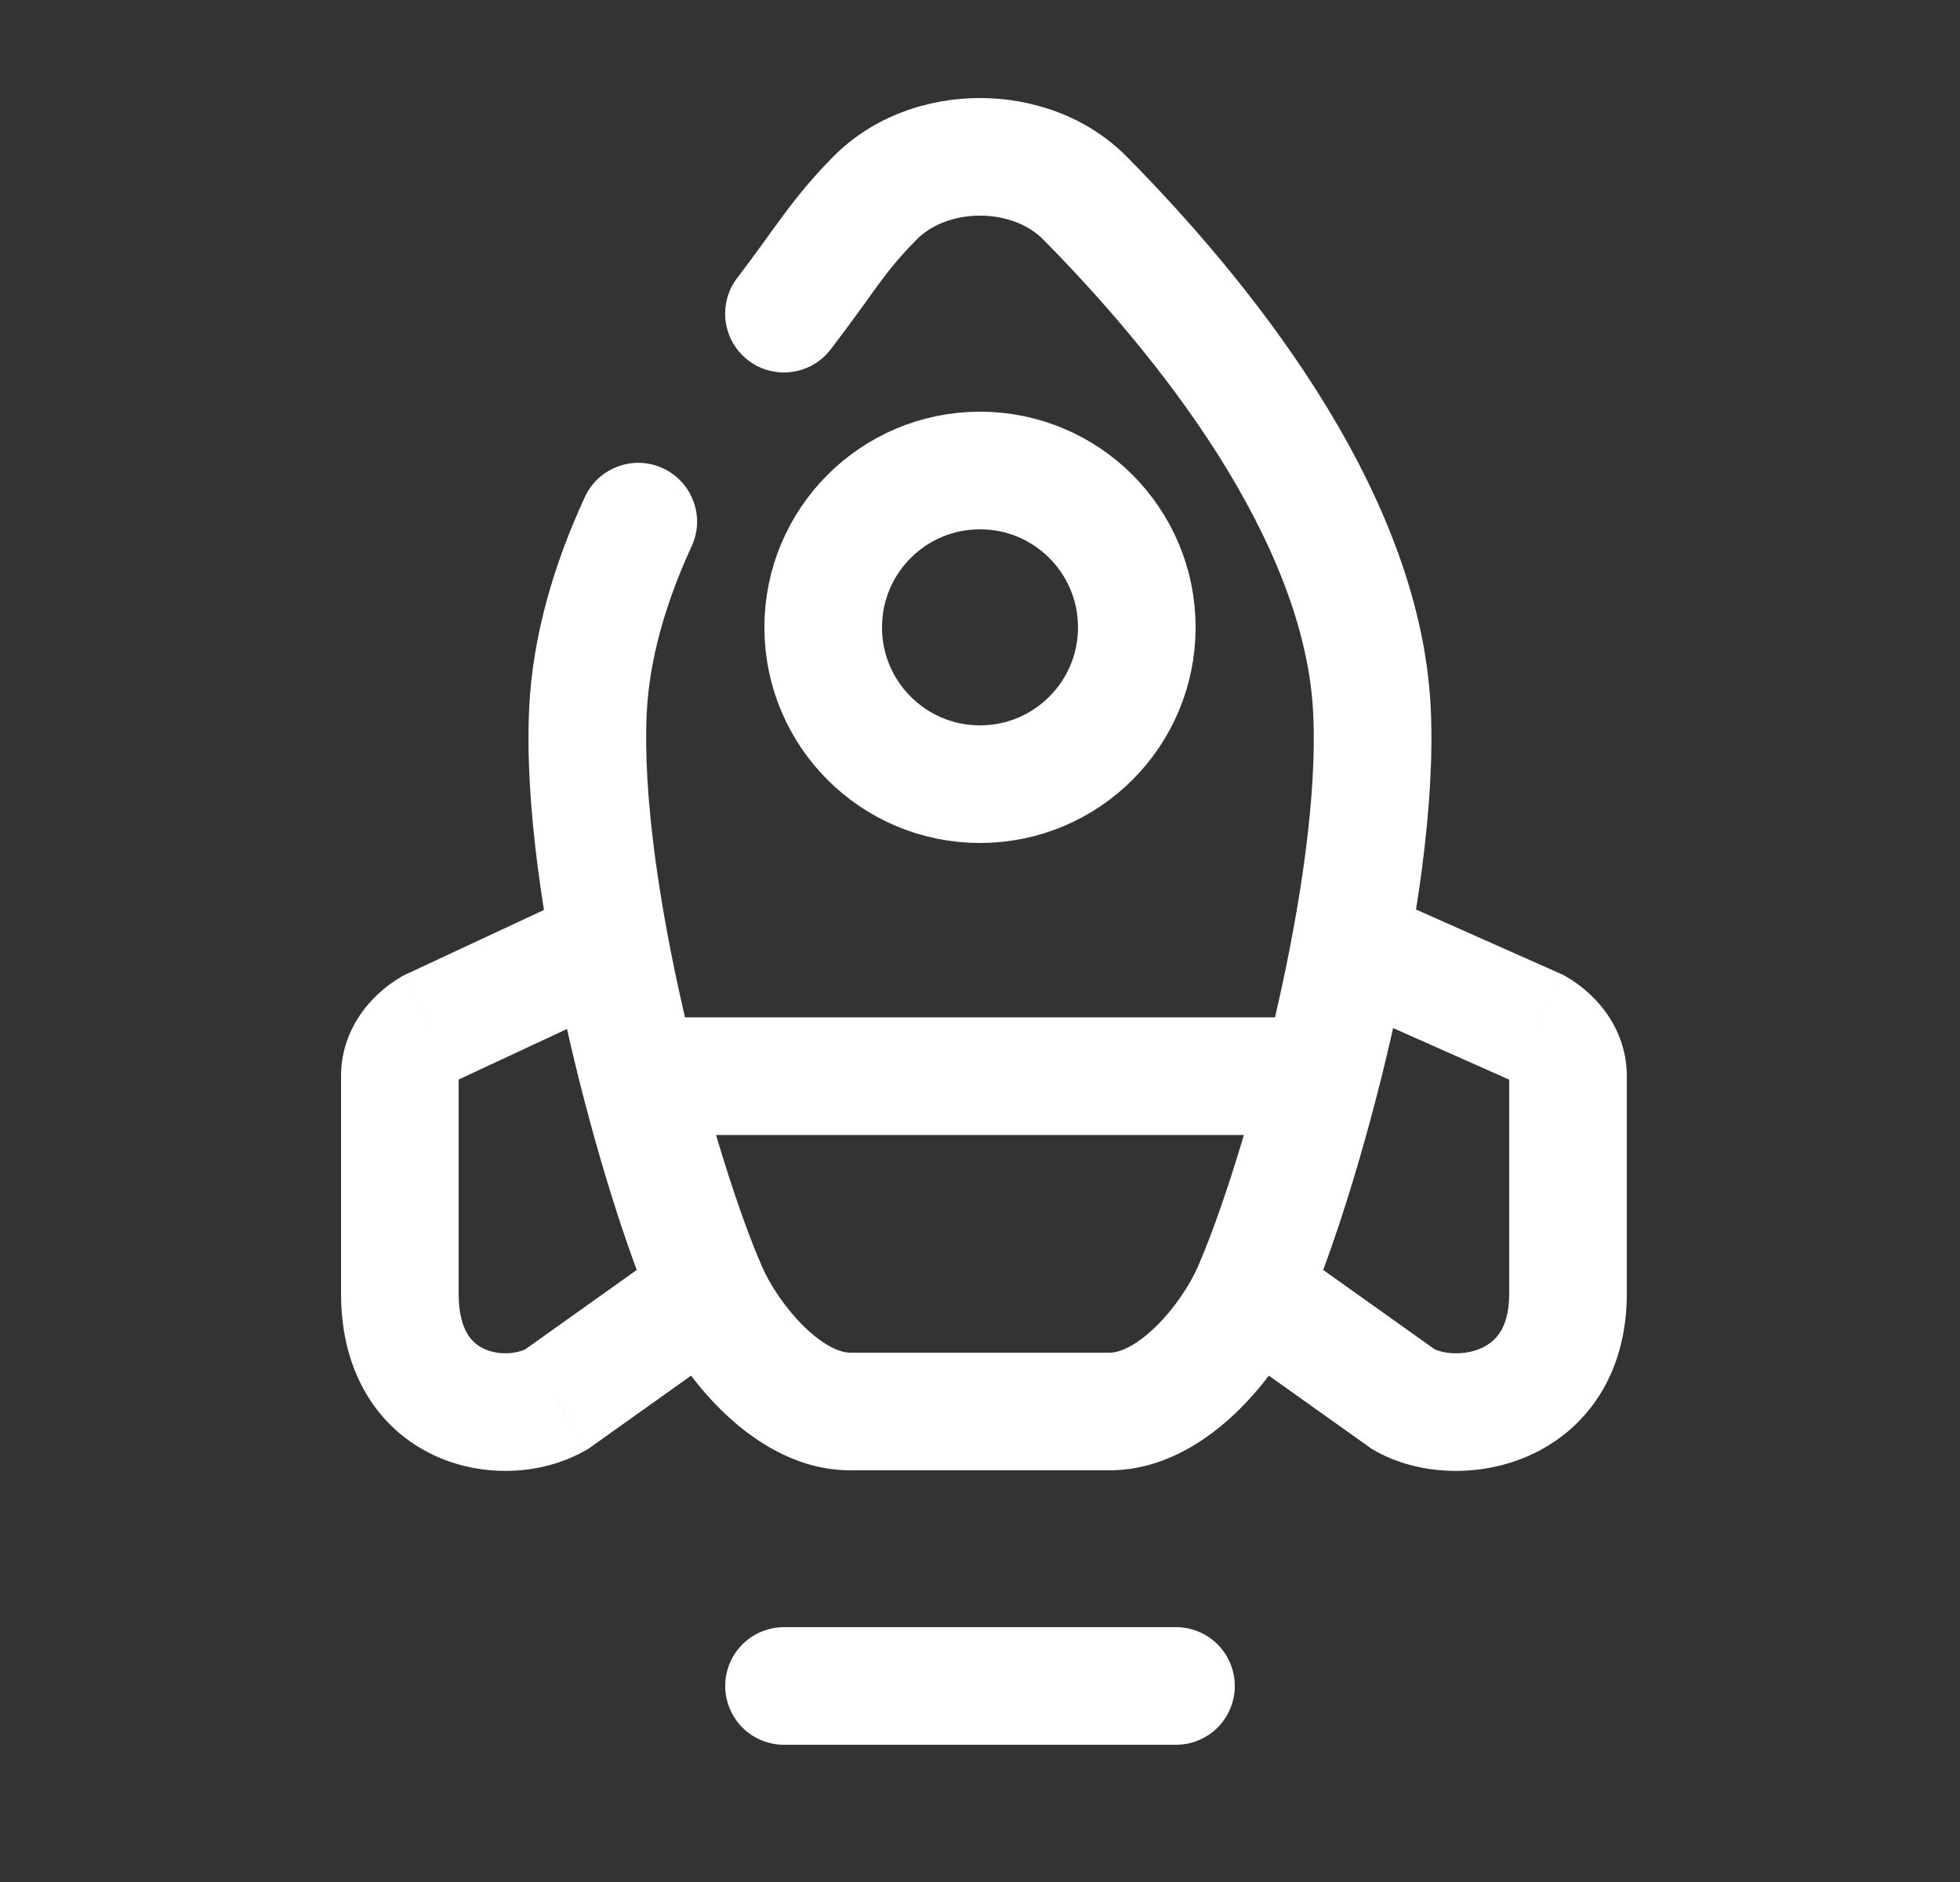 <svg width="25" height="24" viewBox="0 0 25 24" fill="none" xmlns="http://www.w3.org/2000/svg">
<rect x="0" y="0" width="25" height="24" fill="#333333" stroke="none"/>
<path d="M17.5 9.061L16.75 9.097L17.5 9.061ZM7.5 9.061L8.249 9.097L7.5 9.061ZM13.837 2.525L14.371 1.997L13.837 2.525ZM11.162 2.525L10.629 1.997L11.162 2.525ZM9.037 16.464L9.724 16.162V16.162L9.037 16.464ZM15.962 16.464L15.275 16.162L15.962 16.464ZM8.352 12.974C7.938 12.974 7.602 13.31 7.602 13.724C7.602 14.138 7.938 14.474 8.352 14.474V12.974ZM16.5 14.474C16.914 14.474 17.25 14.138 17.25 13.724C17.25 13.31 16.914 12.974 16.5 12.974V14.474ZM20 16.5H19.25H20ZM17.9 17.843L17.465 18.454L17.492 18.474L17.522 18.491L17.9 17.843ZM19.6 13.102L19.977 12.454L19.942 12.434L19.904 12.417L19.6 13.102ZM5.1 13.724H5.85H5.1ZM5.1 16.5H4.35H5.1ZM7.1 17.843L7.477 18.491L7.507 18.474L7.535 18.454L7.1 17.843ZM5.5 13.102L5.183 12.423L5.152 12.437L5.122 12.454L5.5 13.102ZM9.404 3.544C9.152 3.872 9.215 4.343 9.543 4.595C9.872 4.847 10.343 4.785 10.595 4.456L9.404 3.544ZM8.822 6.966C8.996 6.59 8.831 6.145 8.455 5.971C8.079 5.798 7.634 5.962 7.46 6.338L8.822 6.966ZM14.153 17.25H10.846V18.75H14.153L14.153 17.25ZM16.75 9.097C16.801 10.133 16.591 11.549 16.276 12.916C15.961 14.278 15.562 15.51 15.275 16.162L16.648 16.766C16.986 15.999 17.411 14.669 17.737 13.253C18.062 11.844 18.309 10.268 18.249 9.025L16.75 9.097ZM9.724 16.162C9.437 15.51 9.038 14.278 8.724 12.916C8.408 11.549 8.199 10.133 8.249 9.097L6.75 9.025C6.69 10.268 6.937 11.844 7.262 13.253C7.588 14.669 8.013 15.999 8.351 16.766L9.724 16.162ZM13.304 3.052C14.002 3.758 14.847 4.714 15.529 5.788C16.215 6.87 16.698 8.011 16.75 9.097L18.249 9.025C18.178 7.571 17.549 6.172 16.795 4.984C16.036 3.788 15.112 2.746 14.371 1.997L13.304 3.052ZM14.371 1.997C13.861 1.482 13.161 1.25 12.5 1.25C11.838 1.25 11.138 1.482 10.629 1.997L11.695 3.052C11.877 2.868 12.169 2.75 12.5 2.75C12.83 2.75 13.122 2.868 13.304 3.052L14.371 1.997ZM10.846 17.25C10.723 17.25 10.516 17.17 10.258 16.919C10.013 16.68 9.818 16.377 9.724 16.162L8.351 16.766C8.52 17.149 8.822 17.614 9.212 17.994C9.589 18.361 10.154 18.75 10.846 18.75V17.25ZM14.153 18.75C14.845 18.75 15.41 18.361 15.787 17.994C16.177 17.614 16.48 17.149 16.648 16.766L15.275 16.162C15.181 16.377 14.986 16.68 14.741 16.919C14.483 17.17 14.276 17.25 14.153 17.25L14.153 18.75ZM8.352 14.474H16.5V12.974H8.352V14.474ZM19.25 13.724V16.5H20.75V13.724H19.25ZM17.195 12.855L19.295 13.788L19.904 12.417L17.804 11.484L17.195 12.855ZM19.25 16.5C19.25 16.752 19.191 16.902 19.133 16.991C19.075 17.081 18.995 17.147 18.893 17.193C18.655 17.298 18.385 17.258 18.277 17.195L17.522 18.491C18.073 18.812 18.853 18.851 19.501 18.564C20.221 18.244 20.75 17.54 20.75 16.5H19.25ZM20.75 13.724C20.75 13.157 20.407 12.705 19.977 12.454L19.222 13.75C19.256 13.77 19.265 13.785 19.263 13.782C19.262 13.78 19.259 13.774 19.255 13.764C19.252 13.753 19.25 13.739 19.25 13.724H20.75ZM4.35 13.724L4.35 16.5H5.85L5.85 13.724H4.35ZM7.183 11.49L5.183 12.423L5.817 13.782L7.817 12.849L7.183 11.49ZM4.35 16.5C4.35 17.511 4.827 18.225 5.533 18.557C6.172 18.857 6.933 18.808 7.477 18.491L6.722 17.195C6.607 17.262 6.368 17.292 6.171 17.199C6.088 17.16 6.016 17.101 5.962 17.01C5.907 16.919 5.85 16.762 5.85 16.5H4.35ZM5.85 13.724C5.85 13.739 5.847 13.753 5.844 13.764C5.841 13.774 5.837 13.78 5.836 13.782C5.834 13.786 5.843 13.77 5.877 13.75L5.122 12.454C4.692 12.705 4.35 13.157 4.35 13.724H5.85ZM10.595 4.456C11.192 3.677 11.25 3.502 11.695 3.052L10.629 1.997C10.099 2.533 9.88 2.923 9.404 3.544L10.595 4.456ZM8.249 9.097C8.282 8.405 8.491 7.685 8.822 6.966L7.46 6.338C7.073 7.177 6.796 8.088 6.75 9.025L8.249 9.097ZM18.335 17.232L16.397 15.853L15.527 17.075L17.465 18.454L18.335 17.232ZM7.535 18.454L9.472 17.075L8.602 15.853L6.665 17.232L7.535 18.454Z" fill="white"/>
<path d="M10.5 8C10.5 9.105 11.395 10 12.5 10C13.605 10 14.5 9.105 14.5 8C14.5 6.895 13.605 6 12.5 6C11.395 6 10.5 6.895 10.5 8Z" stroke="white" stroke-width="1.5"/>
<path d="M10 21.5H15" stroke="white" stroke-width="1.5" stroke-linecap="round"/>
</svg>
